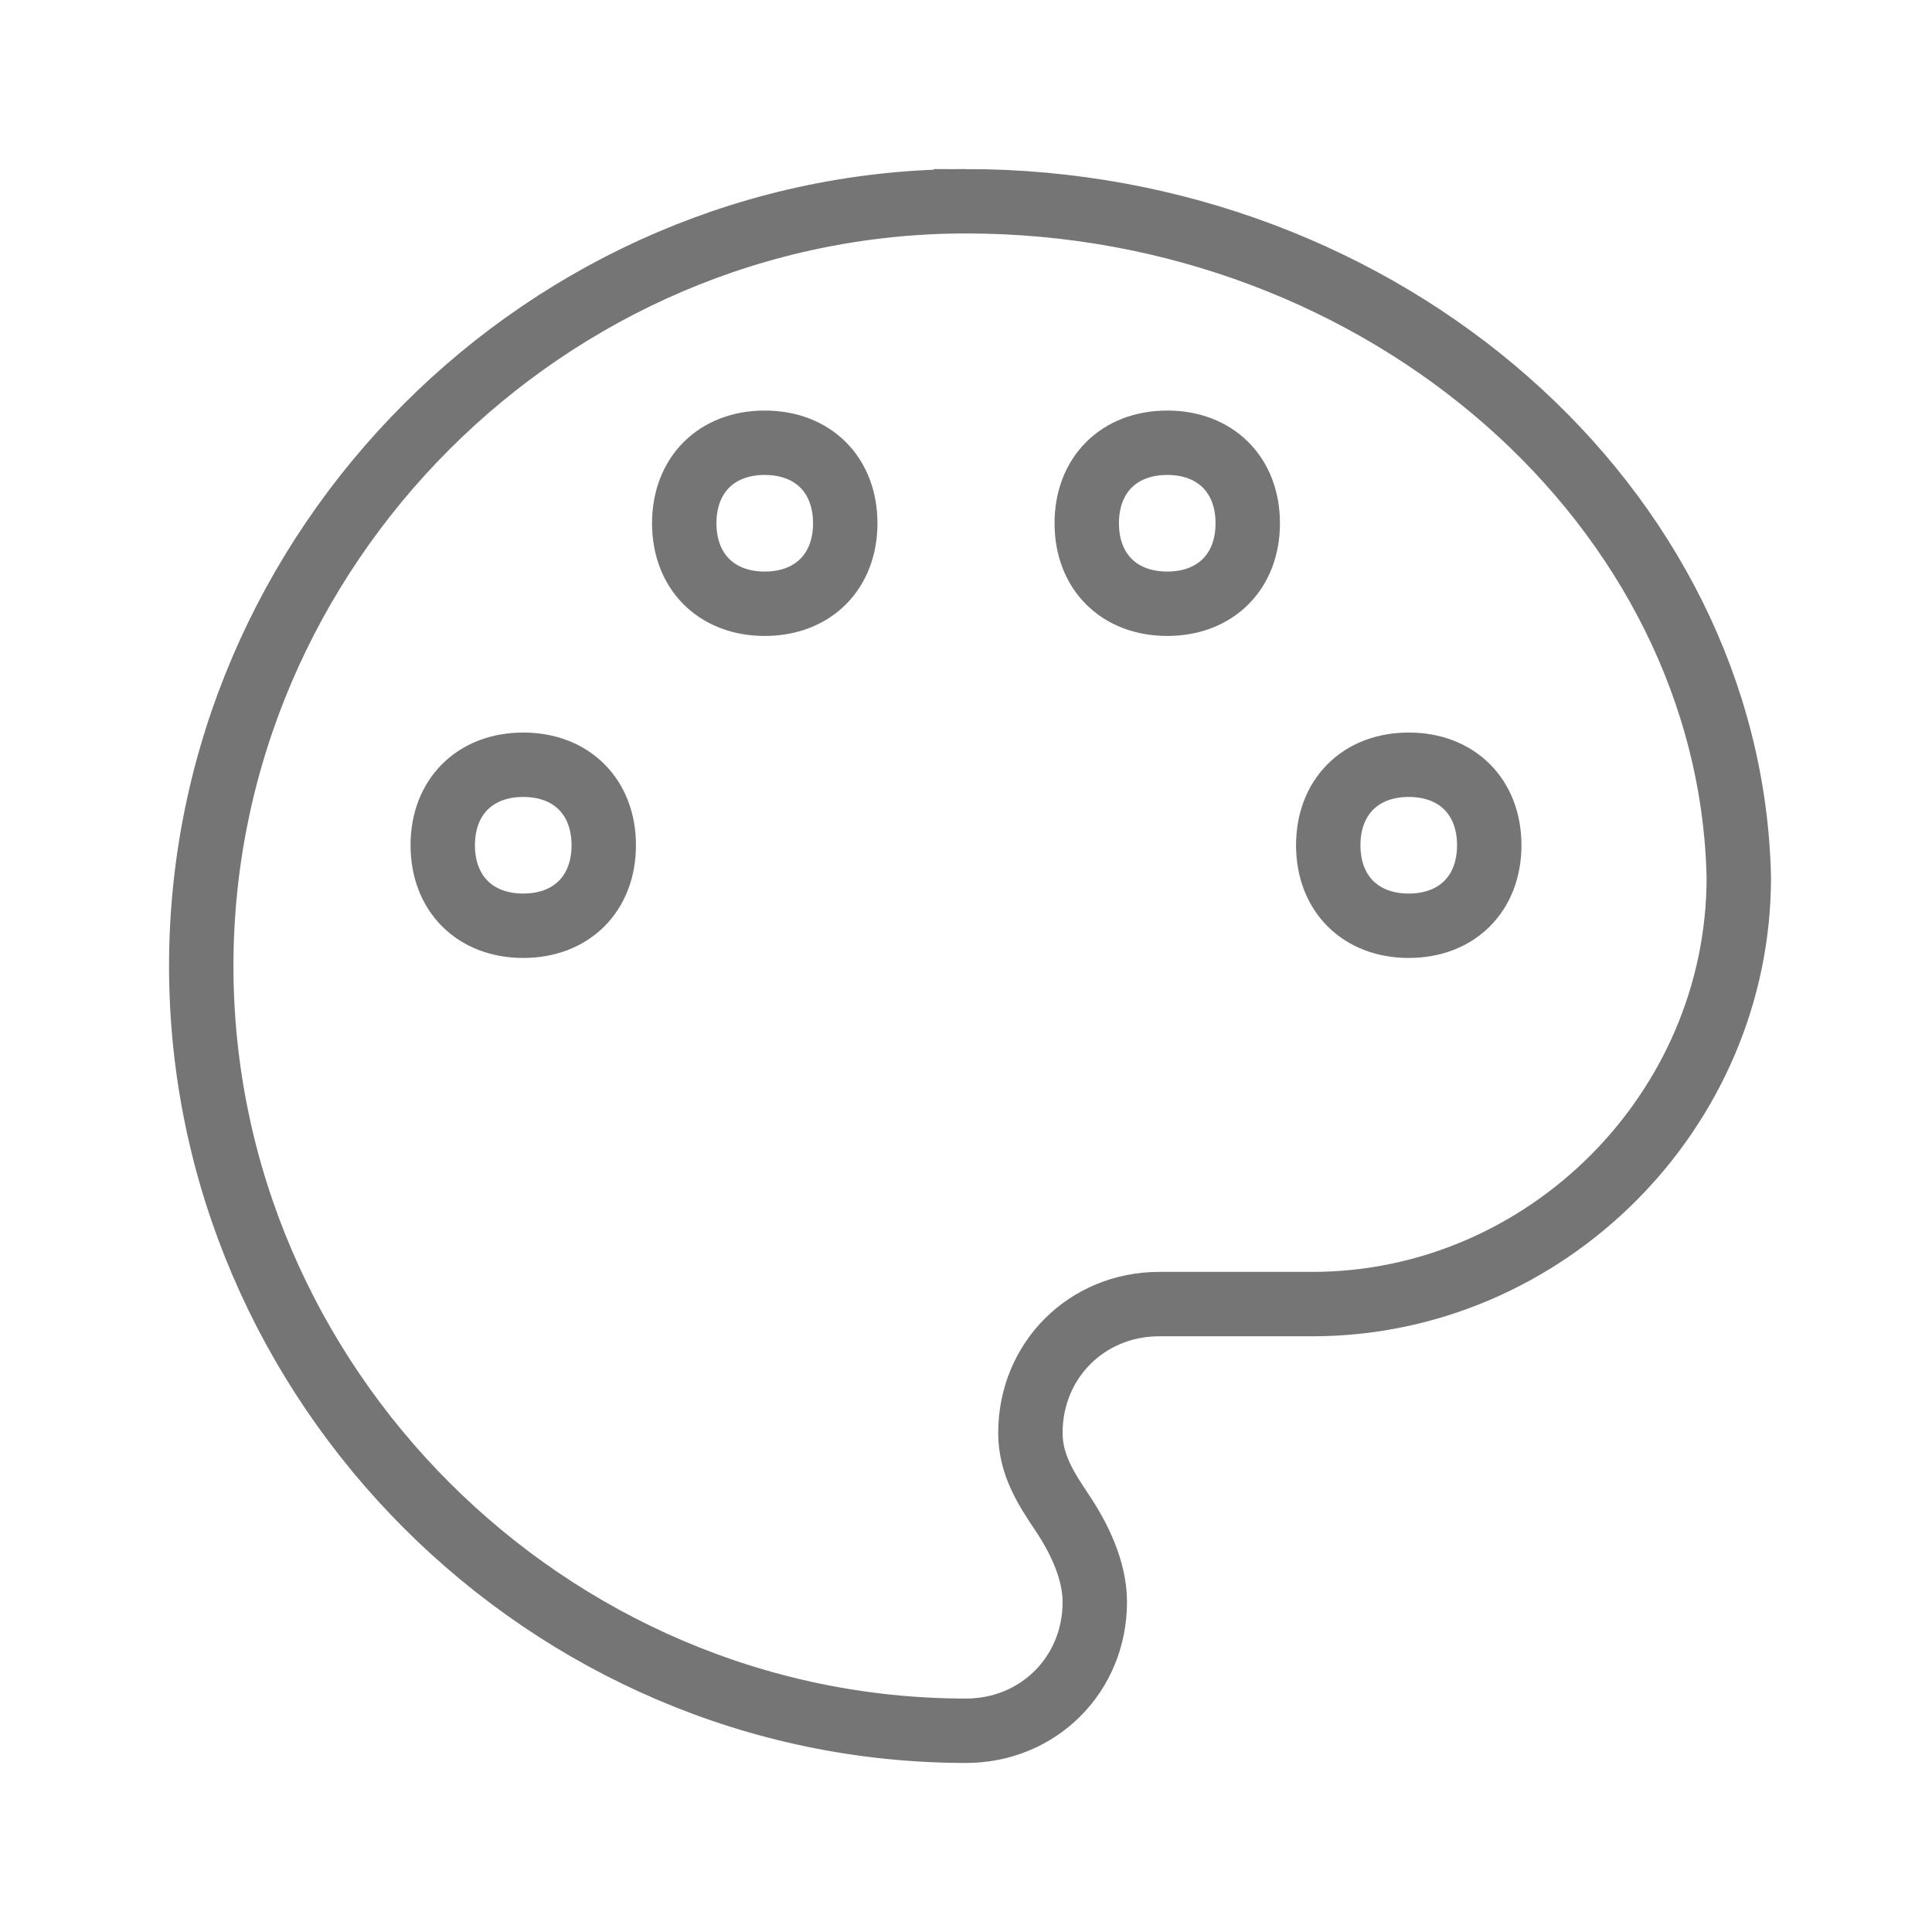 <svg xmlns="http://www.w3.org/2000/svg" viewBox="0 0 24 24">
  <path 
  fill="none" 
  stroke="#757575" 
  stroke-width=".8" 
  d="M12 2.5c-5.2 0-9.5 4.3-9.5 9.5s4.3 9.5 9.5 9.5c.9 0 1.6-.7 1.6-1.6 
  0-.4-.2-.8-.4-1.1-.2-.3-.4-.6-.4-1 0-.9.7-1.6 1.6-1.6h1.9c2.9 0 5.3-2.4 
  5.3-5.3-.1-4.6-4.4-8.4-9.6-8.4zm-5.5 9c-.6 0-1-.4-1-1s.4-1 1-1 1 .4 1 1-.4 1-1 1zm3-4c-.6 
  0-1-.4-1-1s.4-1 1-1 1 .4 1 1-.4 1-1 1zm5 0c-.6 0-1-.4-1-1s.4-1 1-1 1 .4 1 1-.4 1-1 1zm3 4c-.6 0-1-.4-1-1s.4-1 1-1 1 .4 1 1-.4 1-1 1z"/>
</svg>
